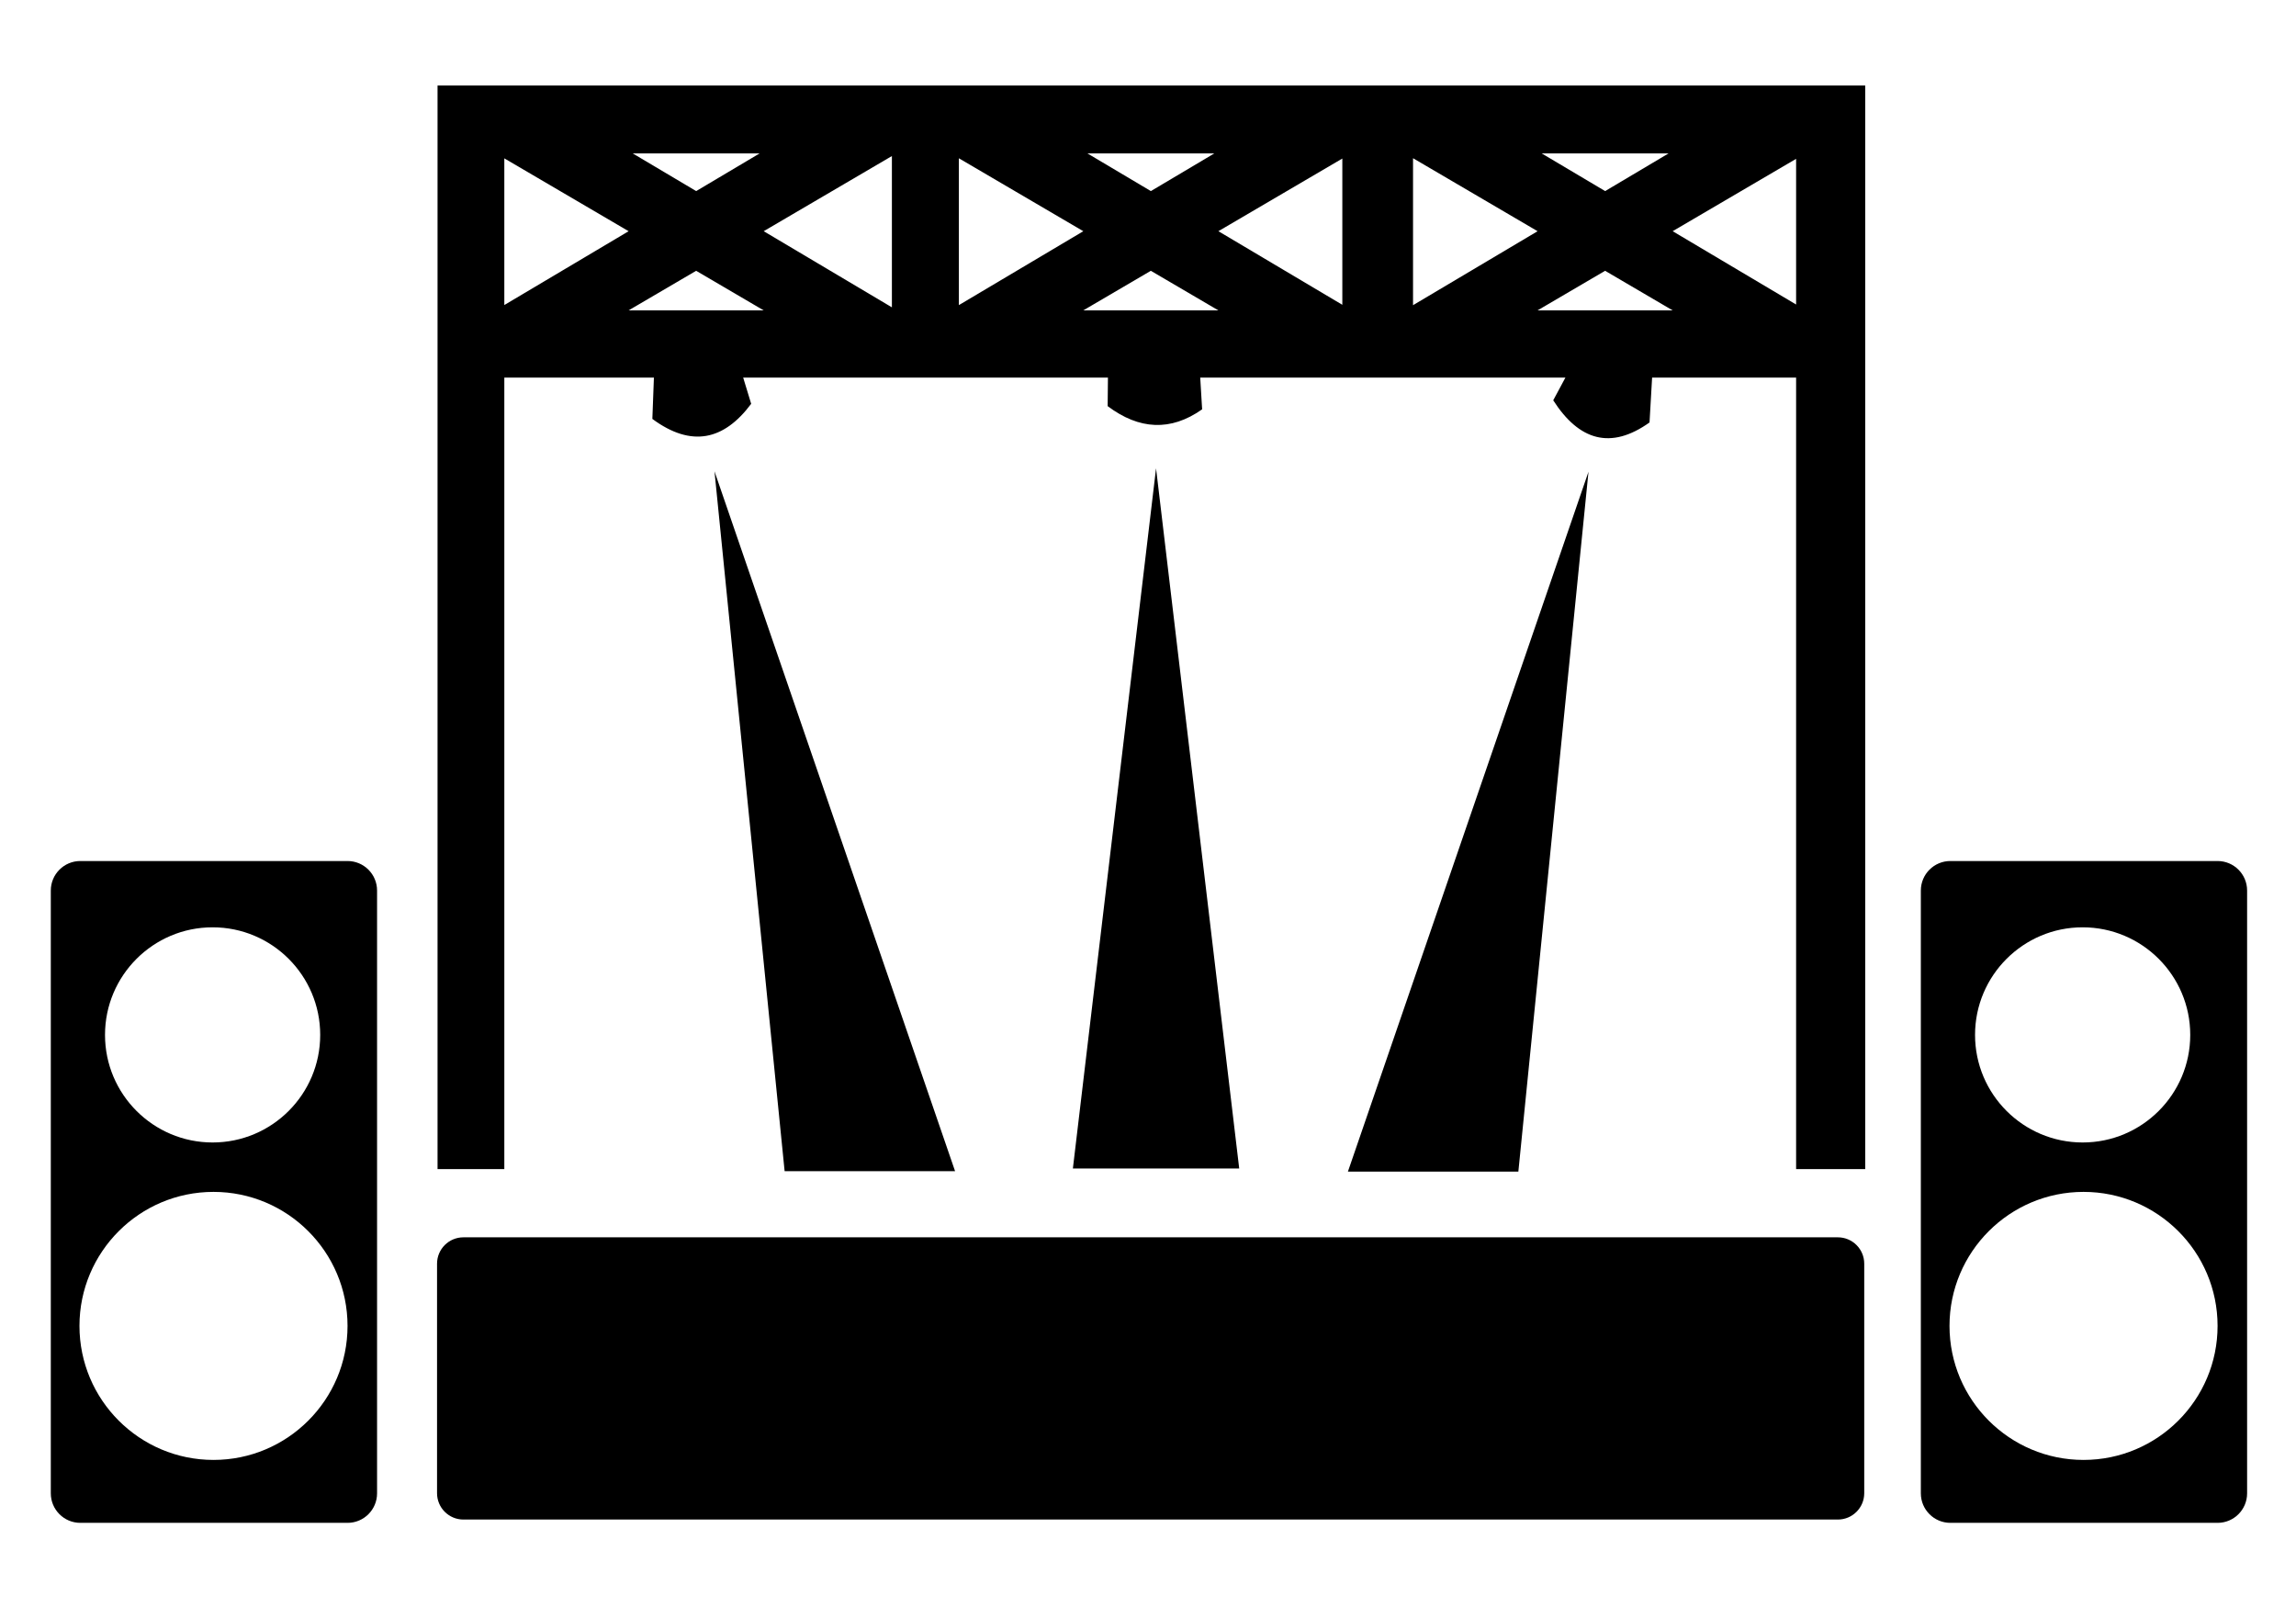 <?xml version="1.0" encoding="UTF-8" standalone="no"?>
<!DOCTYPE svg PUBLIC "-//W3C//DTD SVG 1.1//EN" "http://www.w3.org/Graphics/SVG/1.1/DTD/svg11.dtd">
<svg width="100%" height="100%" viewBox="0 0 200 140" version="1.1" xmlns="http://www.w3.org/2000/svg" xmlns:xlink="http://www.w3.org/1999/xlink" xml:space="preserve" xmlns:serif="http://www.serif.com/" style="fill-rule:evenodd;clip-rule:evenodd;stroke-linejoin:round;stroke-miterlimit:2;">
    <g transform="matrix(0.391,0,0,0.391,0,-30)">
        <g id="Layer1">
            <g>
                <g transform="matrix(1.238,0,0,1.091,-60.469,1.813)">
                    <path d="M384.32,326.74C384.32,323.769 382.193,321.358 379.574,321.358L132.238,321.358C129.619,321.358 127.492,323.769 127.492,326.74L127.492,373.613C127.492,376.583 129.619,378.995 132.238,378.995L379.574,378.995C382.193,378.995 384.32,376.583 384.32,373.613L384.32,326.74Z"/>
                </g>
                <g transform="matrix(1.169,0,0,1.178,-48.058,-19.706)">
                    <path d="M177.273,170.999L223.122,303.376L190.64,303.376L177.273,170.999Z"/>
                </g>
                <g transform="matrix(-1.169,0,0,1.178,561.122,-19.608)">
                    <path d="M177.273,170.999L223.122,303.376L190.64,303.376L177.273,170.999Z"/>
                </g>
                <g transform="matrix(1.169,0,0,1.169,-48.058,-17.08)">
                    <path d="M261.425,169.503L277.274,302.961L245.575,302.961L261.425,169.503Z"/>
                </g>
                <g transform="matrix(1.169,0,0,1.169,-48.058,-17.08)">
                    <path d="M165.729,152.22L165.434,160.091C172.882,165.588 179.075,164.166 184.266,157.212L182.744,152.22L252.257,152.22L252.202,157.655C258.203,162.158 264.205,162.498 270.207,158.264L269.843,152.22L339.436,152.22L337.117,156.542C342.056,164.248 348.107,166.01 355.469,160.766L355.961,152.22L383.405,152.22L383.405,303.076L396.575,303.076L396.575,96.545L124.495,96.545L124.495,303.076L137.221,303.076L137.221,152.22L165.729,152.22ZM160.915,139.398L186.642,139.398L173.778,131.858L160.915,139.398ZM247.567,139.398L273.294,139.398L260.431,131.858L247.567,139.398ZM334.141,139.398L359.867,139.398L347.004,131.858L334.141,139.398ZM186.653,124.31L211.084,138.822L211.084,109.988L186.653,124.31ZM310.4,138.413L334.136,124.314L310.4,110.399L310.4,138.413ZM223.848,138.4L247.563,124.314L223.848,110.412L223.848,138.4ZM137.221,138.385L160.91,124.314L137.221,110.427L137.221,138.385ZM273.306,124.31L296.925,138.339L296.925,110.464L273.306,124.31ZM359.879,124.31L383.405,138.284L383.405,110.519L359.879,124.31ZM248.348,109.485L260.438,116.666L272.528,109.485L248.348,109.485ZM161.695,109.485L173.785,116.666L185.875,109.485L161.695,109.485ZM334.921,109.485L347.011,116.666L359.101,109.485L334.921,109.485Z"/>
                </g>
                <g transform="matrix(1.169,0,0,1.169,-48.058,-17.08)">
                    <path d="M112.97,249.979C112.97,246.875 110.45,244.355 107.347,244.355L56.416,244.355C53.313,244.355 50.793,246.875 50.793,249.979L50.793,364.875C50.793,367.979 53.313,370.499 56.416,370.499L107.347,370.499C110.45,370.499 112.97,367.979 112.97,364.875L112.97,249.979ZM81.798,307.418C95.896,307.418 107.342,318.864 107.342,332.962C107.342,347.06 95.896,358.506 81.798,358.506C67.7,358.506 56.255,347.06 56.255,332.962C56.255,318.864 67.7,307.418 81.798,307.418ZM81.628,256.99C92.945,256.99 102.133,266.178 102.133,277.495C102.133,288.812 92.945,298 81.628,298C70.311,298 61.123,288.812 61.123,277.495C61.123,266.178 70.311,256.99 81.628,256.99Z"/>
                </g>
                <g transform="matrix(1.169,0,0,1.169,368.554,-17.08)">
                    <path d="M112.97,249.979C112.97,246.875 110.45,244.355 107.347,244.355L56.416,244.355C53.313,244.355 50.793,246.875 50.793,249.979L50.793,364.875C50.793,367.979 53.313,370.499 56.416,370.499L107.347,370.499C110.45,370.499 112.97,367.979 112.97,364.875L112.97,249.979ZM81.798,307.418C95.896,307.418 107.342,318.864 107.342,332.962C107.342,347.06 95.896,358.506 81.798,358.506C67.7,358.506 56.255,347.06 56.255,332.962C56.255,318.864 67.7,307.418 81.798,307.418ZM81.628,256.99C92.945,256.99 102.133,266.178 102.133,277.495C102.133,288.812 92.945,298 81.628,298C70.311,298 61.123,288.812 61.123,277.495C61.123,266.178 70.311,256.99 81.628,256.99Z"/>
                </g>
            </g>
        </g>
    </g>
</svg>
